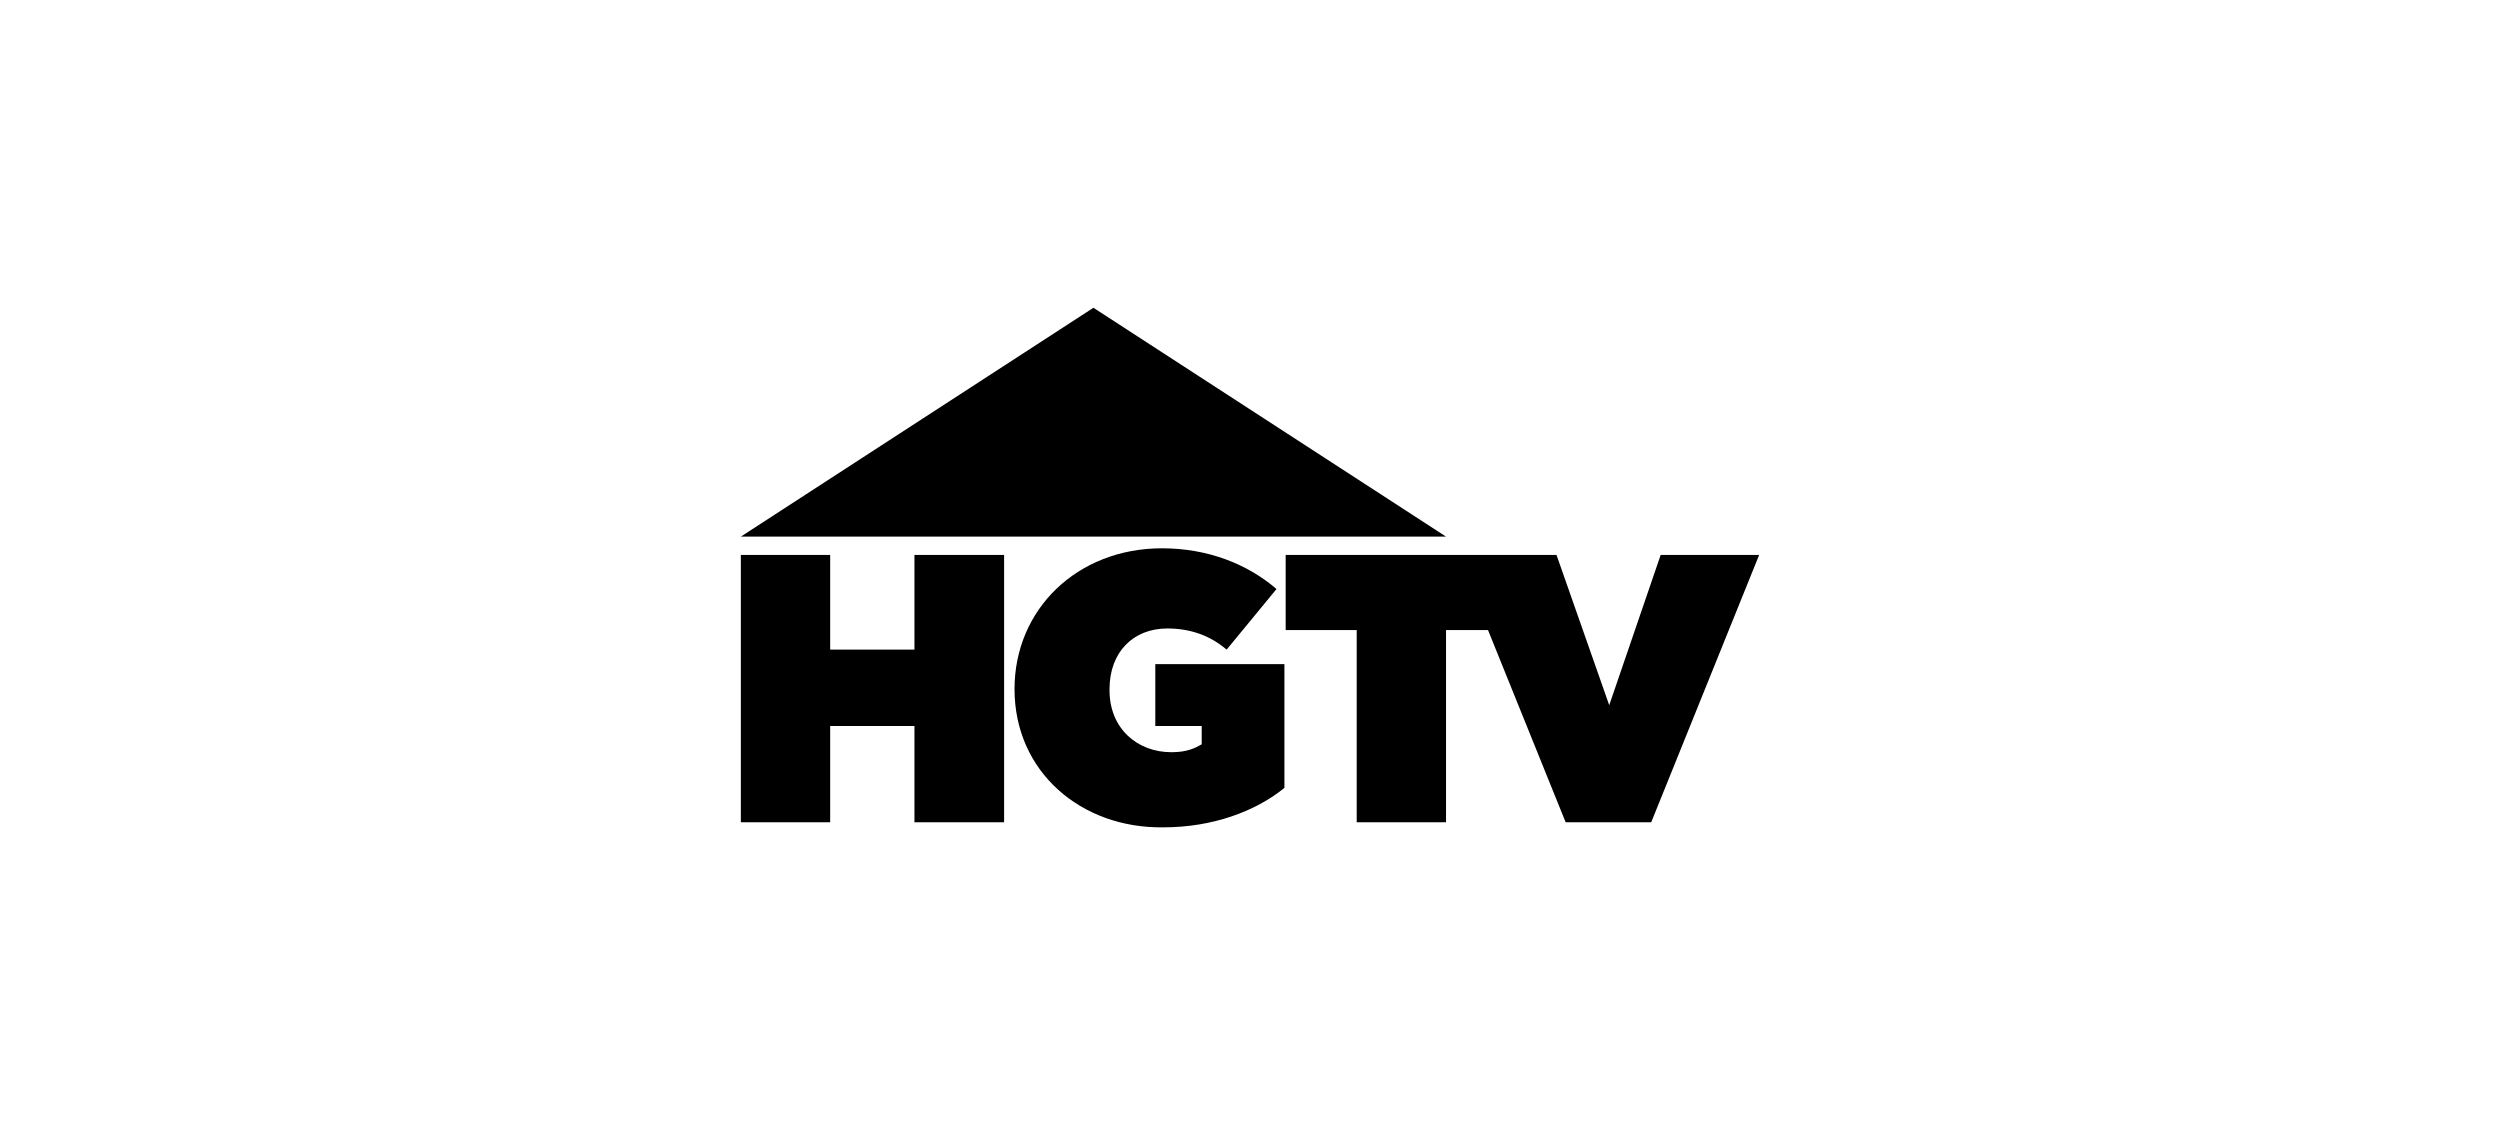 <svg xmlns="http://www.w3.org/2000/svg" viewBox="0 126 792 360"><path d="M346.4 223.5L234.7 296h223.4m-168.4 5.8v30H263v-30h-28.3v84.7H263V356h26.7v30.5h28.4v-84.7m3.3 42.5c0-25.4 20-44.6 46.7-44.6 14.6 0 27.1 5 36.3 12.9l-15.8 19.2c-5.4-4.6-11.7-6.7-18.8-6.7-10.8 0-18.3 7.5-18.3 19.2v.4c0 12.1 8.8 19.6 19.6 19.6 5 0 7.5-1.3 9.6-2.5V356H366v-19.6h40.9v39.2c-9.2 7.5-22.9 12.5-38.3 12.5-26 .4-47.2-17.5-47.2-43.8m204.7-42.5l-16.3 47.6-16.7-47.6h-85.8v23.8h22.5v60.9h28.3v-60.9h13.3l24.6 60.9h27.1l34.2-84.7"/></svg>
